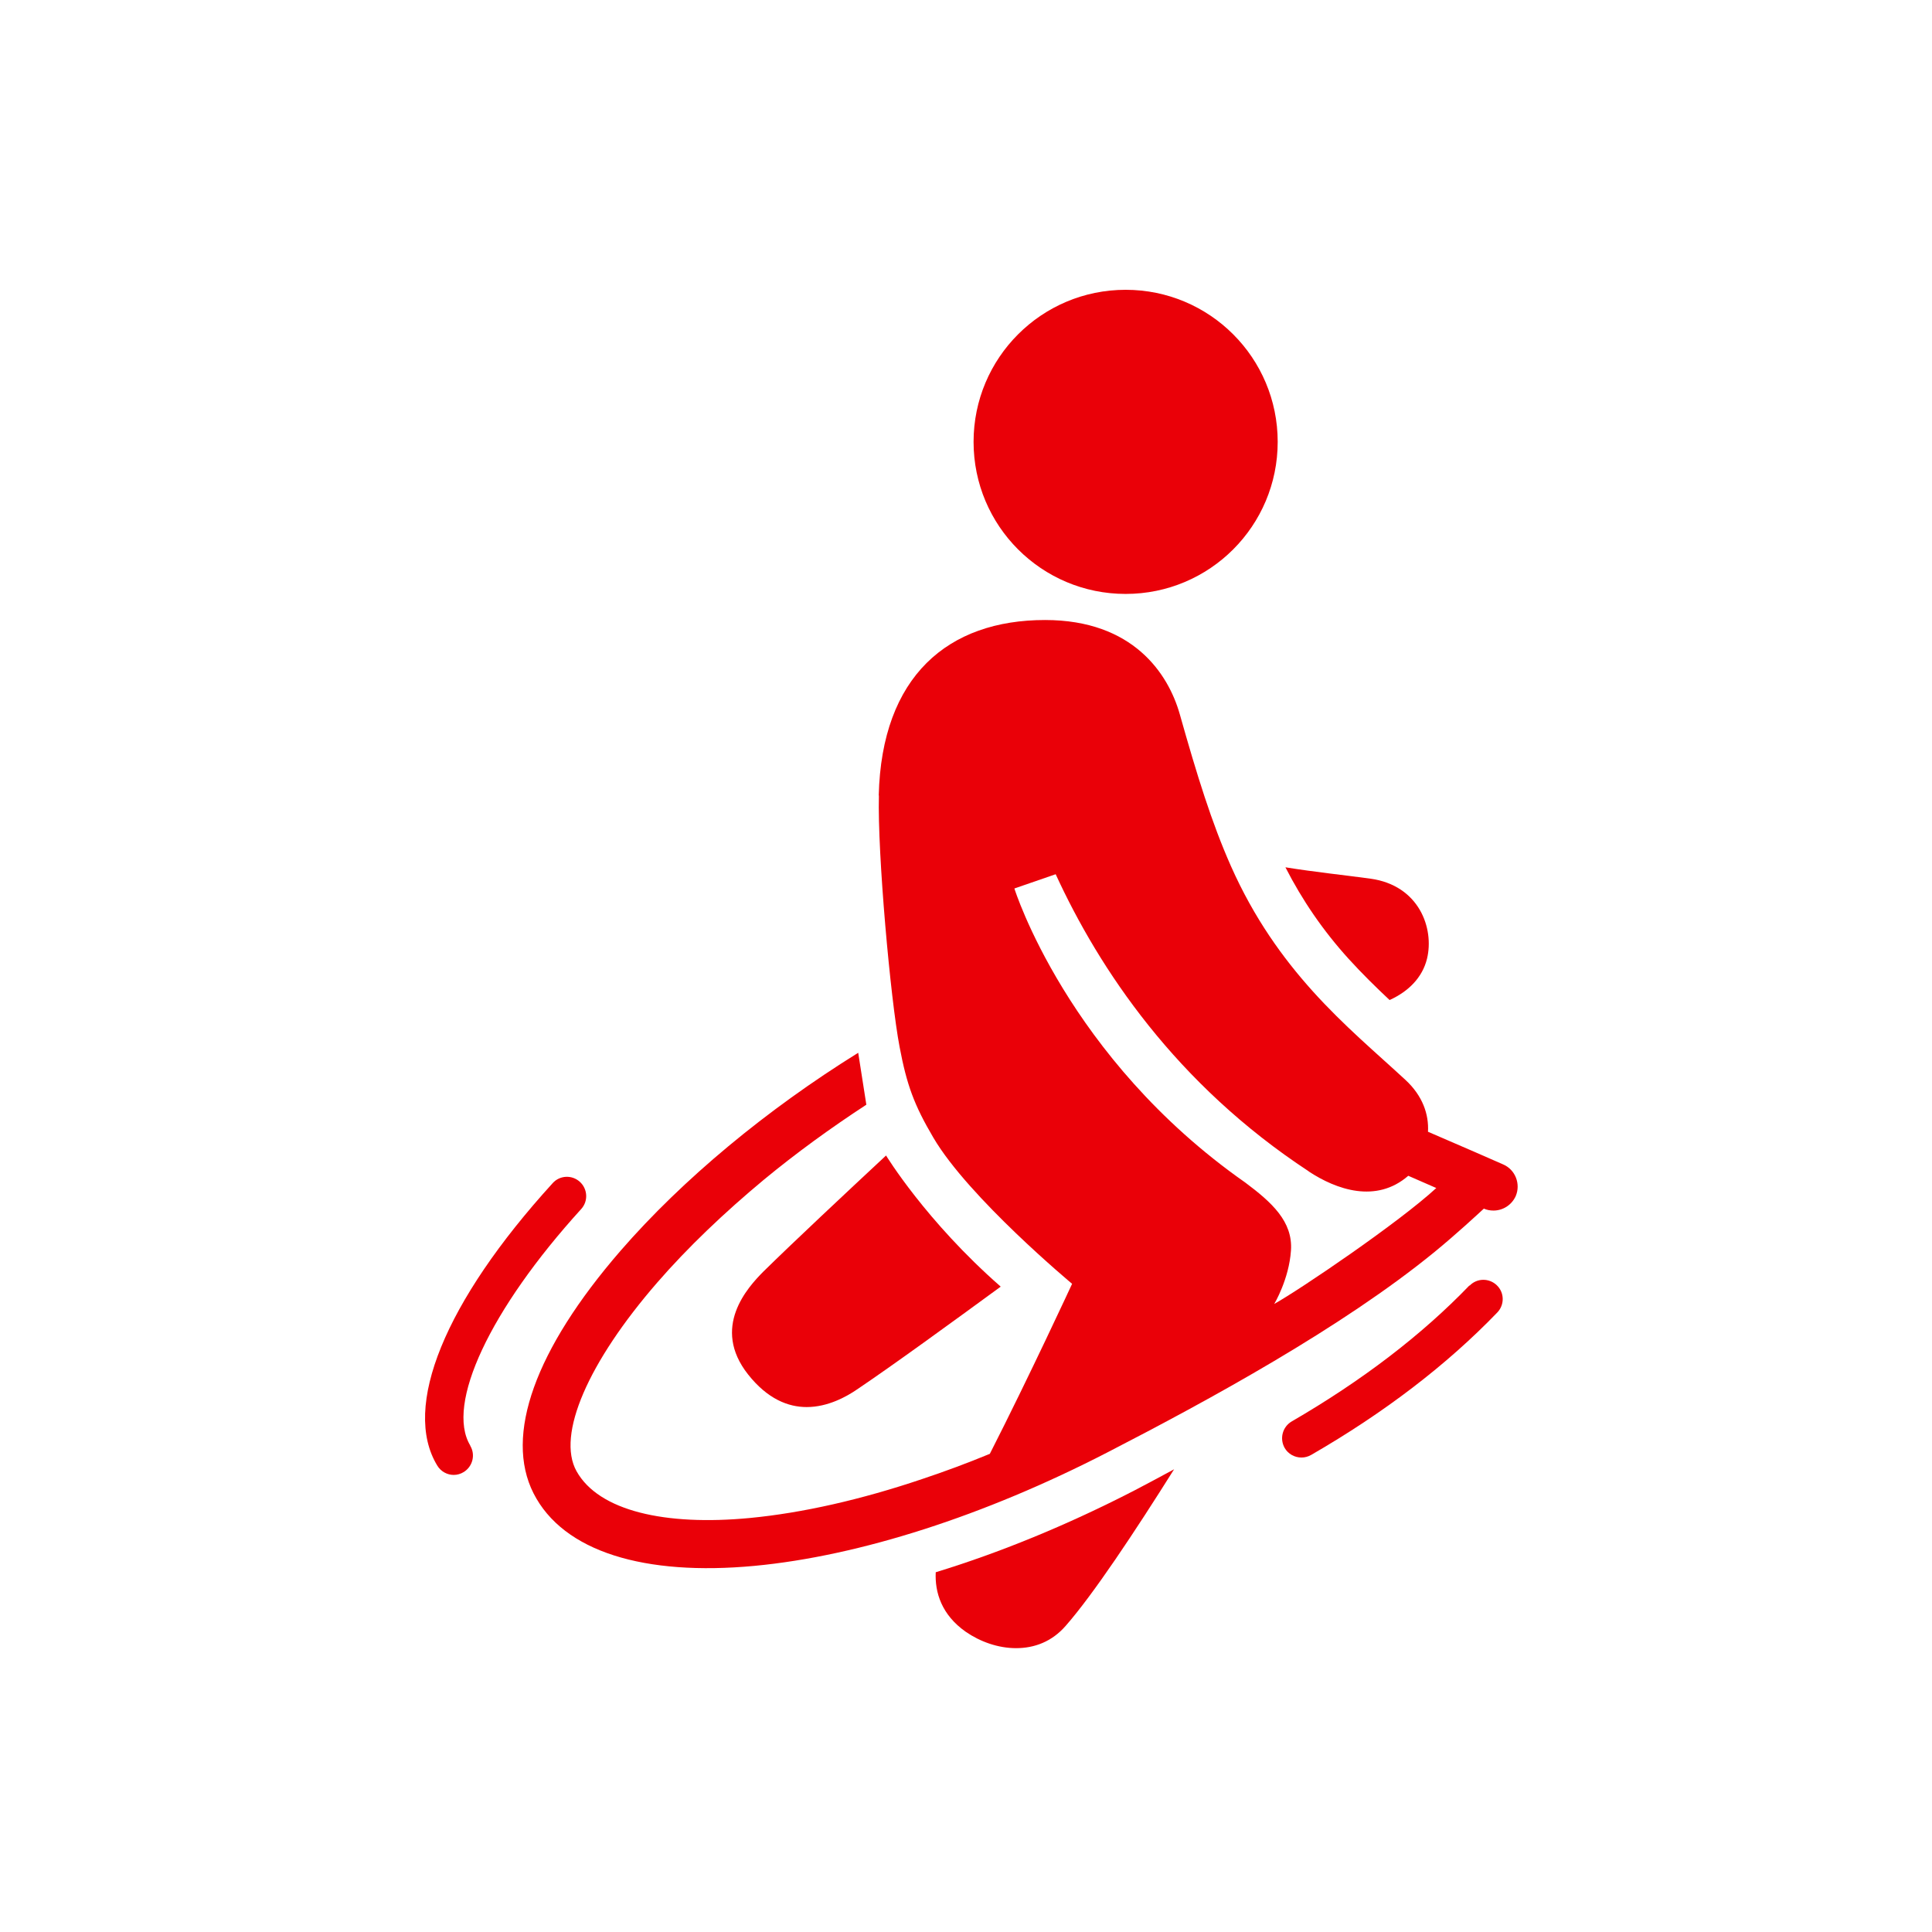 <svg width="24" height="24" viewBox="0 0 24 24" fill="none" xmlns="http://www.w3.org/2000/svg">
<g id="17_jumprope">
<g id="Group 42">
<g id="Group 17">
<path id="Vector" d="M17.264 12.422C17.494 12.317 17.669 12.146 17.727 11.909C17.818 11.534 17.631 10.999 17.024 10.915C16.695 10.87 16.342 10.834 15.968 10.774C16.177 11.182 16.433 11.558 16.753 11.911C16.921 12.096 17.091 12.262 17.261 12.422H17.264Z" fill="#EA0008"/>
<path id="Vector_2" d="M11.996 20.27C12.174 20.393 12.397 20.474 12.622 20.474C12.848 20.474 13.066 20.395 13.239 20.196C13.582 19.805 14.096 19.03 14.585 18.252C14.41 18.348 14.245 18.434 14.094 18.514C13.242 18.953 12.409 19.291 11.624 19.531C11.612 19.781 11.696 20.059 11.996 20.27Z" fill="#EA0008"/>
<path id="Vector_3" d="M10.918 9.883C10.899 10.601 11.062 12.415 11.175 13.005C11.264 13.476 11.355 13.726 11.595 14.133C12.032 14.877 13.318 15.948 13.318 15.948C13.318 15.948 12.785 17.1 12.296 18.06C12.013 18.177 11.732 18.281 11.453 18.374C10.697 18.629 9.97 18.794 9.315 18.857C8.264 18.957 7.438 18.77 7.162 18.276C6.91 17.825 7.309 16.918 8.163 15.934C8.545 15.494 8.996 15.065 9.49 14.654C9.889 14.325 10.316 14.014 10.762 13.723L10.661 13.078C9.526 13.783 8.482 14.647 7.709 15.537C6.644 16.766 6.265 17.832 6.627 18.549C6.997 19.279 8.009 19.579 9.37 19.452C10.678 19.329 12.233 18.828 13.755 18.043C15.017 17.393 16.673 16.49 17.821 15.552C18.099 15.324 18.349 15.091 18.433 15.014C18.471 15.031 18.512 15.038 18.553 15.038C18.668 15.038 18.778 14.971 18.829 14.858C18.893 14.707 18.824 14.53 18.673 14.465L18.31 14.306L17.739 14.059C17.751 13.845 17.674 13.613 17.458 13.414C17.105 13.087 16.697 12.746 16.306 12.312C15.937 11.902 15.579 11.407 15.291 10.759C15.053 10.222 14.871 9.636 14.655 8.87C14.513 8.371 14.077 7.702 12.982 7.702C11.777 7.702 10.952 8.4 10.916 9.881L10.918 9.883ZM16.256 14.551C16.601 14.779 17.096 14.952 17.494 14.606L17.842 14.758C17.377 15.187 16.153 16.017 15.829 16.198C15.829 16.198 16.013 15.893 16.037 15.533C16.061 15.173 15.797 14.935 15.469 14.69C13.258 13.142 12.601 11.037 12.601 11.037L13.114 10.86C13.654 12.036 14.605 13.466 16.258 14.551H16.256Z" fill="#EA0008"/>
<path id="Vector_4" d="M18.255 15.967C17.66 16.586 16.916 17.153 16.047 17.657C15.932 17.724 15.893 17.87 15.958 17.986C16.001 18.062 16.083 18.106 16.167 18.106C16.208 18.106 16.248 18.096 16.287 18.074C17.197 17.549 17.974 16.954 18.601 16.303C18.692 16.207 18.689 16.056 18.593 15.965C18.497 15.874 18.346 15.876 18.255 15.972V15.967Z" fill="#EA0008"/>
<path id="Vector_5" d="M5.842 17.957C5.533 17.448 6.085 16.267 7.22 15.019C7.309 14.921 7.301 14.77 7.203 14.681C7.105 14.592 6.953 14.599 6.865 14.698C5.525 16.169 4.99 17.482 5.432 18.206C5.477 18.281 5.557 18.322 5.636 18.322C5.679 18.322 5.722 18.31 5.761 18.286C5.873 18.216 5.909 18.07 5.84 17.957H5.842Z" fill="#EA0008"/>
<path id="Vector_6" d="M12.43 15.984C11.823 16.428 11.091 16.961 10.645 17.261C10.515 17.35 10.284 17.479 10.021 17.479C9.793 17.479 9.536 17.381 9.293 17.074C8.832 16.49 9.286 15.994 9.485 15.794C9.848 15.437 10.501 14.825 11.007 14.354C11.007 14.354 11.501 15.168 12.43 15.982V15.984Z" fill="#EA0008"/>
<path id="Vector_7" d="M15.872 5.489C15.872 6.533 15.027 7.378 13.983 7.378C12.939 7.378 12.094 6.533 12.094 5.489C12.094 4.445 12.939 3.6 13.983 3.6C15.027 3.6 15.872 4.445 15.872 5.489Z" fill="#EA0008"/>
</g>
</g>
</g>
</svg>
